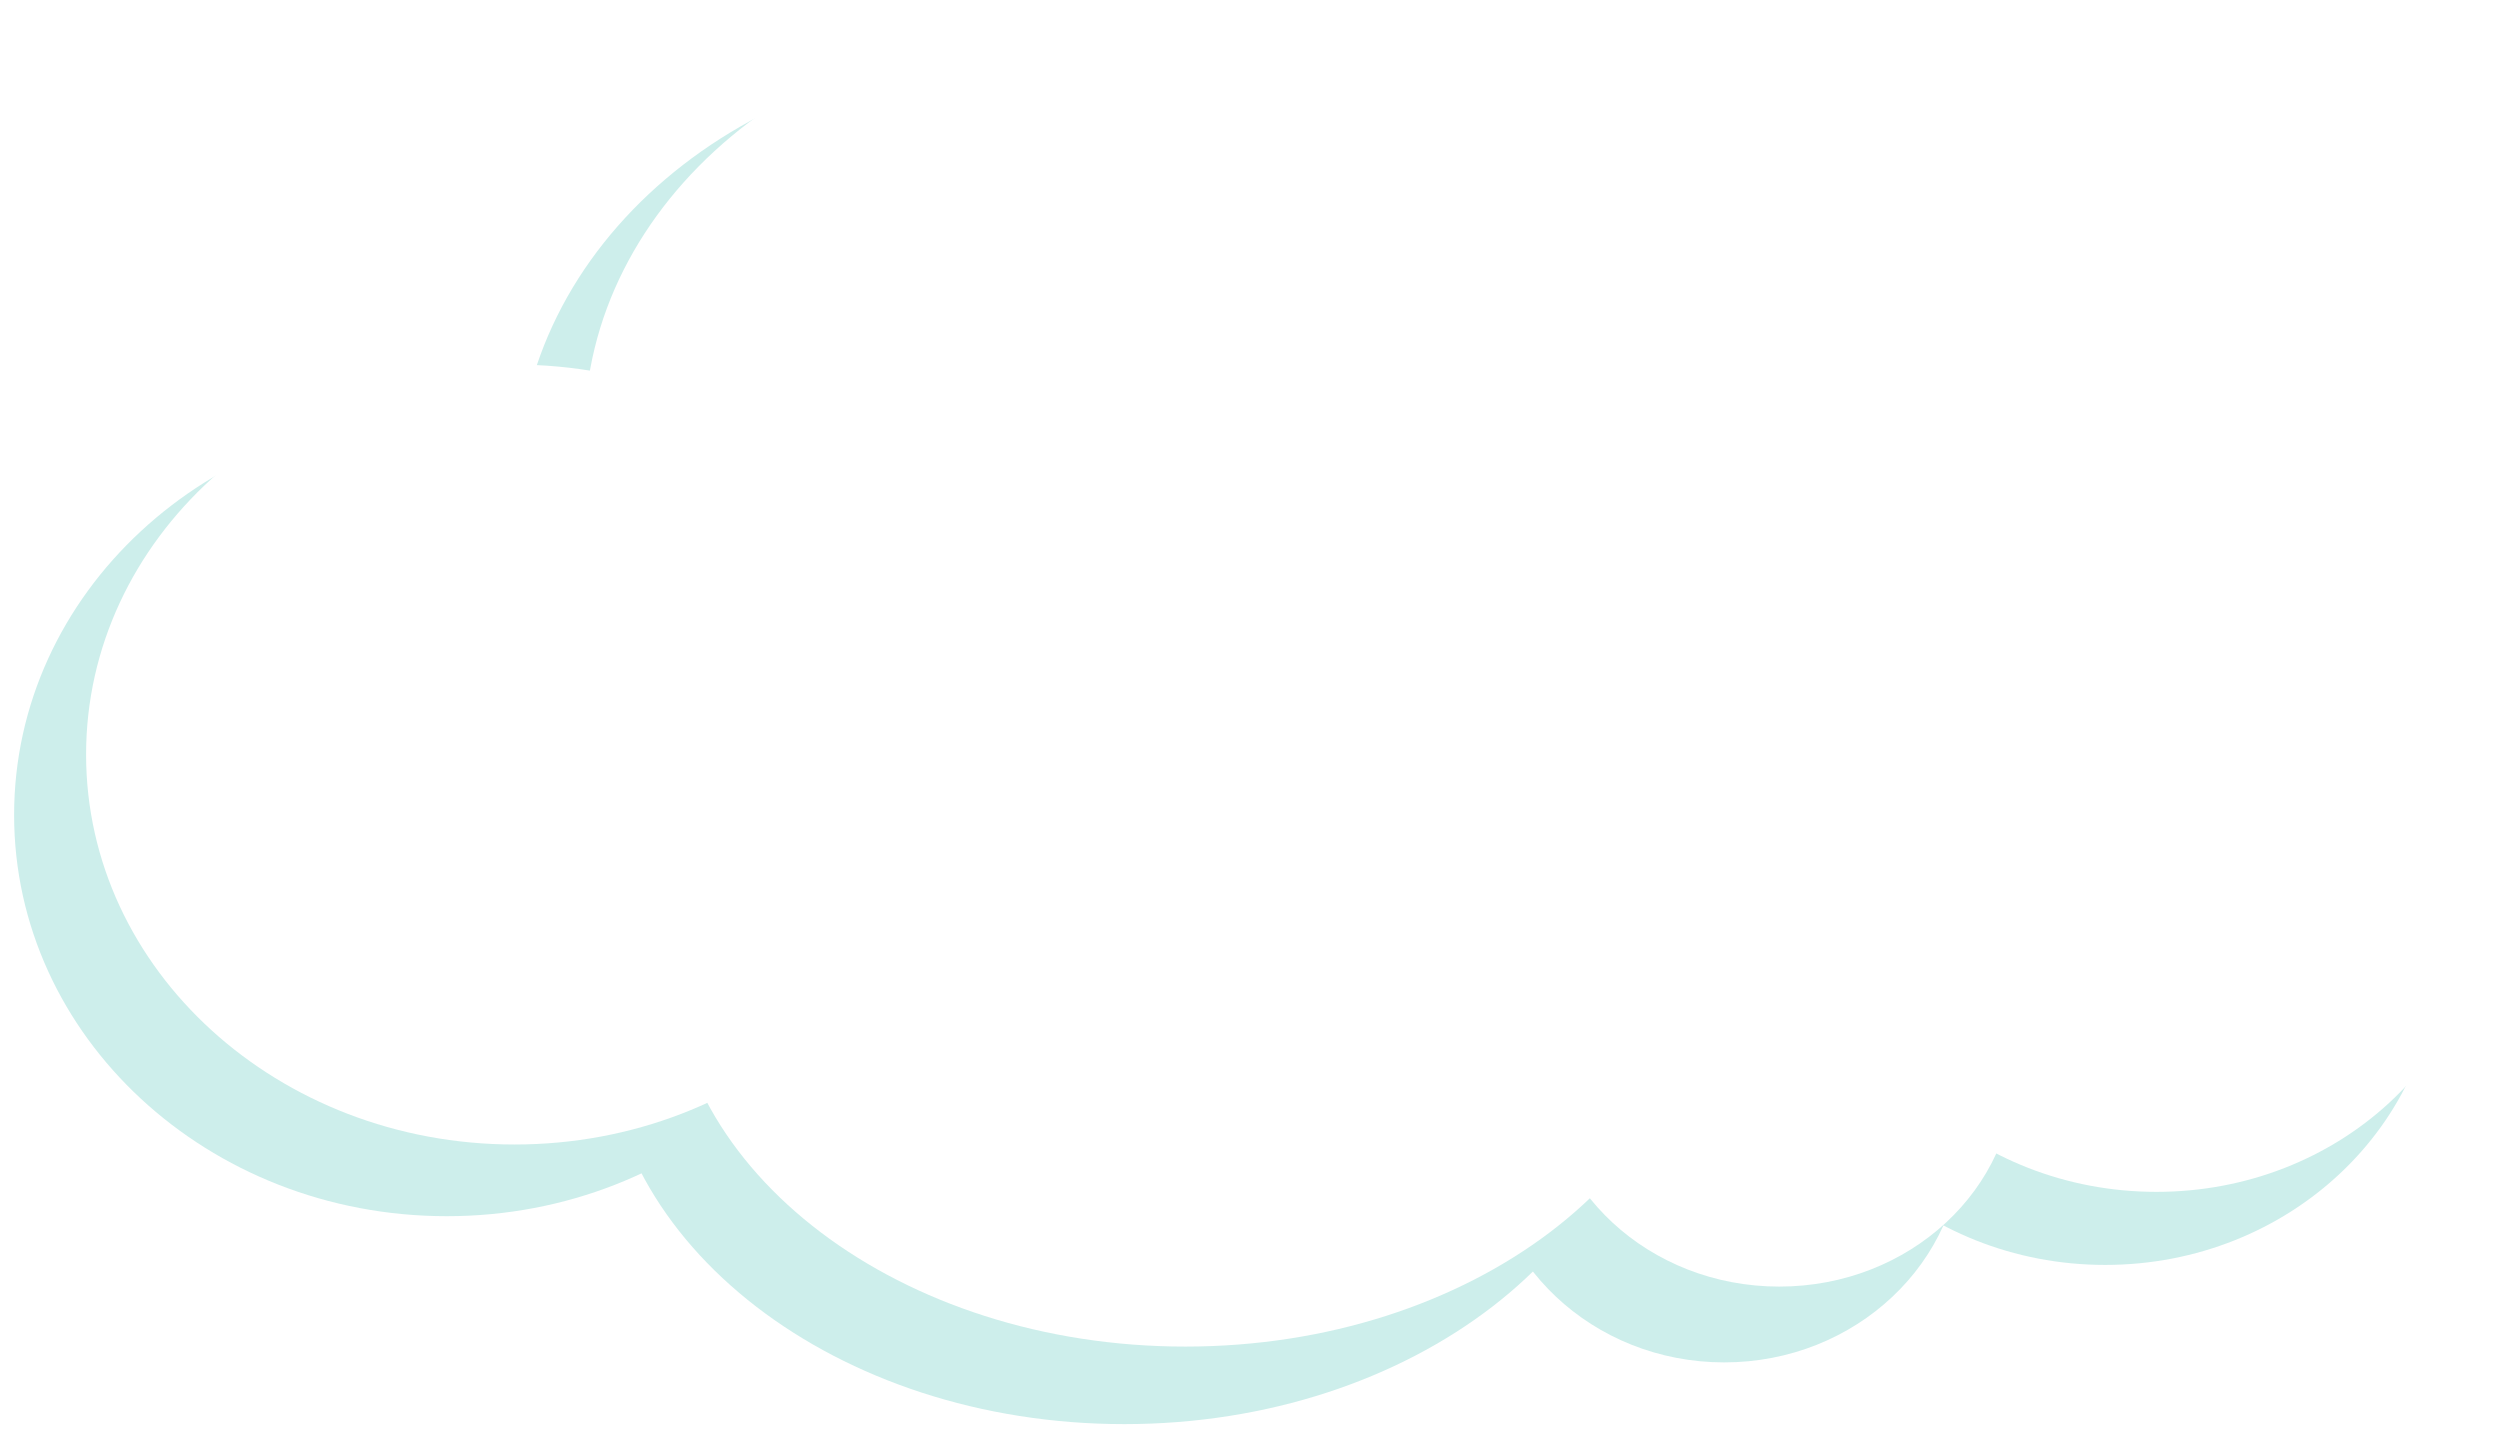 <svg width="886" height="510" viewBox="0 0 886 510" fill="none" xmlns="http://www.w3.org/2000/svg">
<g filter="url(#filter0_f_41_22808)">
<path d="M541.411 171.38C541.411 255.636 461.266 323.94 362.404 323.94C263.541 323.94 183.396 255.636 183.396 171.38C183.396 87.124 263.541 18.82 362.404 18.82C461.266 18.82 541.411 87.124 541.411 171.38Z" fill="#CDEEEB"/>
<path d="M311.695 288.822C311.695 367.355 243.039 431.019 158.347 431.019C73.656 431.019 5 367.355 5 288.822C5 210.289 73.656 146.625 158.347 146.625C243.039 146.625 311.695 210.289 311.695 288.822Z" fill="#CDEEEB"/>
<path d="M582.955 362.511C582.955 441.045 500.349 504.709 398.449 504.709C296.55 504.709 213.944 441.045 213.944 362.511C213.944 283.978 296.55 220.314 398.449 220.314C500.349 220.314 582.955 283.978 582.955 362.511Z" fill="#CDEEEB"/>
<path d="M746.689 226.071C746.689 289.661 685.691 341.211 610.448 341.211C535.204 341.211 474.207 289.661 474.207 226.071C474.207 162.481 535.204 110.932 610.448 110.932C685.691 110.932 746.689 162.481 746.689 226.071Z" fill="#CDEEEB"/>
<path d="M863.99 337.181C863.99 398.545 811.199 448.29 746.078 448.29C680.956 448.29 628.165 398.545 628.165 337.181C628.165 275.817 680.956 226.071 746.078 226.071C811.199 226.071 863.99 275.817 863.99 337.181Z" fill="#CDEEEB"/>
<path d="M695.369 403.386C695.369 447.263 657.622 482.832 611.059 482.832C564.495 482.832 526.748 447.263 526.748 403.386C526.748 359.509 564.495 323.94 611.059 323.94C657.622 323.94 695.369 359.509 695.369 403.386Z" fill="#CDEEEB"/>
</g>
<g filter="url(#filter1_f_41_22808)">
<path d="M561.611 153.271C561.611 235.159 482.261 301.542 384.377 301.542C286.492 301.542 207.142 235.159 207.142 153.271C207.142 71.383 286.492 5 384.377 5C482.261 5 561.611 71.383 561.611 153.271Z" fill="white"/>
<path d="M334.17 267.412C334.17 343.737 266.194 405.612 182.341 405.612C98.488 405.612 30.512 343.737 30.512 267.412C30.512 191.086 98.488 129.212 182.341 129.212C266.194 129.212 334.17 191.086 334.17 267.412Z" fill="white"/>
<path d="M602.744 339.029C602.744 415.355 520.956 477.229 420.065 477.229C319.175 477.229 237.387 415.355 237.387 339.029C237.387 262.704 319.175 200.83 420.065 200.83C520.956 200.83 602.744 262.704 602.744 339.029Z" fill="white"/>
<path d="M764.857 206.425C764.857 268.227 704.464 318.327 629.965 318.327C555.466 318.327 495.073 268.227 495.073 206.425C495.073 144.623 555.466 94.522 629.965 94.522C704.464 94.522 764.857 144.623 764.857 206.425Z" fill="white"/>
<path d="M880.997 314.411C880.997 374.05 828.729 422.397 764.252 422.397C699.775 422.397 647.507 374.05 647.507 314.411C647.507 254.772 699.775 206.425 764.252 206.425C828.729 206.425 880.997 254.772 880.997 314.411Z" fill="white"/>
<path d="M714.045 378.755C714.045 421.398 676.672 455.968 630.57 455.968C584.467 455.968 547.094 421.398 547.094 378.755C547.094 336.111 584.467 301.542 630.57 301.542C676.672 301.542 714.045 336.111 714.045 378.755Z" fill="white"/>
</g>
<defs>
<filter id="filter0_f_41_22808" x="0" y="13.82" width="868.992" height="495.889" filterUnits="userSpaceOnUse" color-interpolation-filters="sRGB">
<feFlood flood-opacity="0" result="BackgroundImageFix"/>
<feBlend mode="normal" in="SourceGraphic" in2="BackgroundImageFix" result="shape"/>
<feGaussianBlur stdDeviation="2.5" result="effect1_foregroundBlur_41_22808"/>
</filter>
<filter id="filter1_f_41_22808" x="25.512" y="0" width="860.484" height="482.229" filterUnits="userSpaceOnUse" color-interpolation-filters="sRGB">
<feFlood flood-opacity="0" result="BackgroundImageFix"/>
<feBlend mode="normal" in="SourceGraphic" in2="BackgroundImageFix" result="shape"/>
<feGaussianBlur stdDeviation="2.5" result="effect1_foregroundBlur_41_22808"/>
</filter>
</defs>
</svg>
